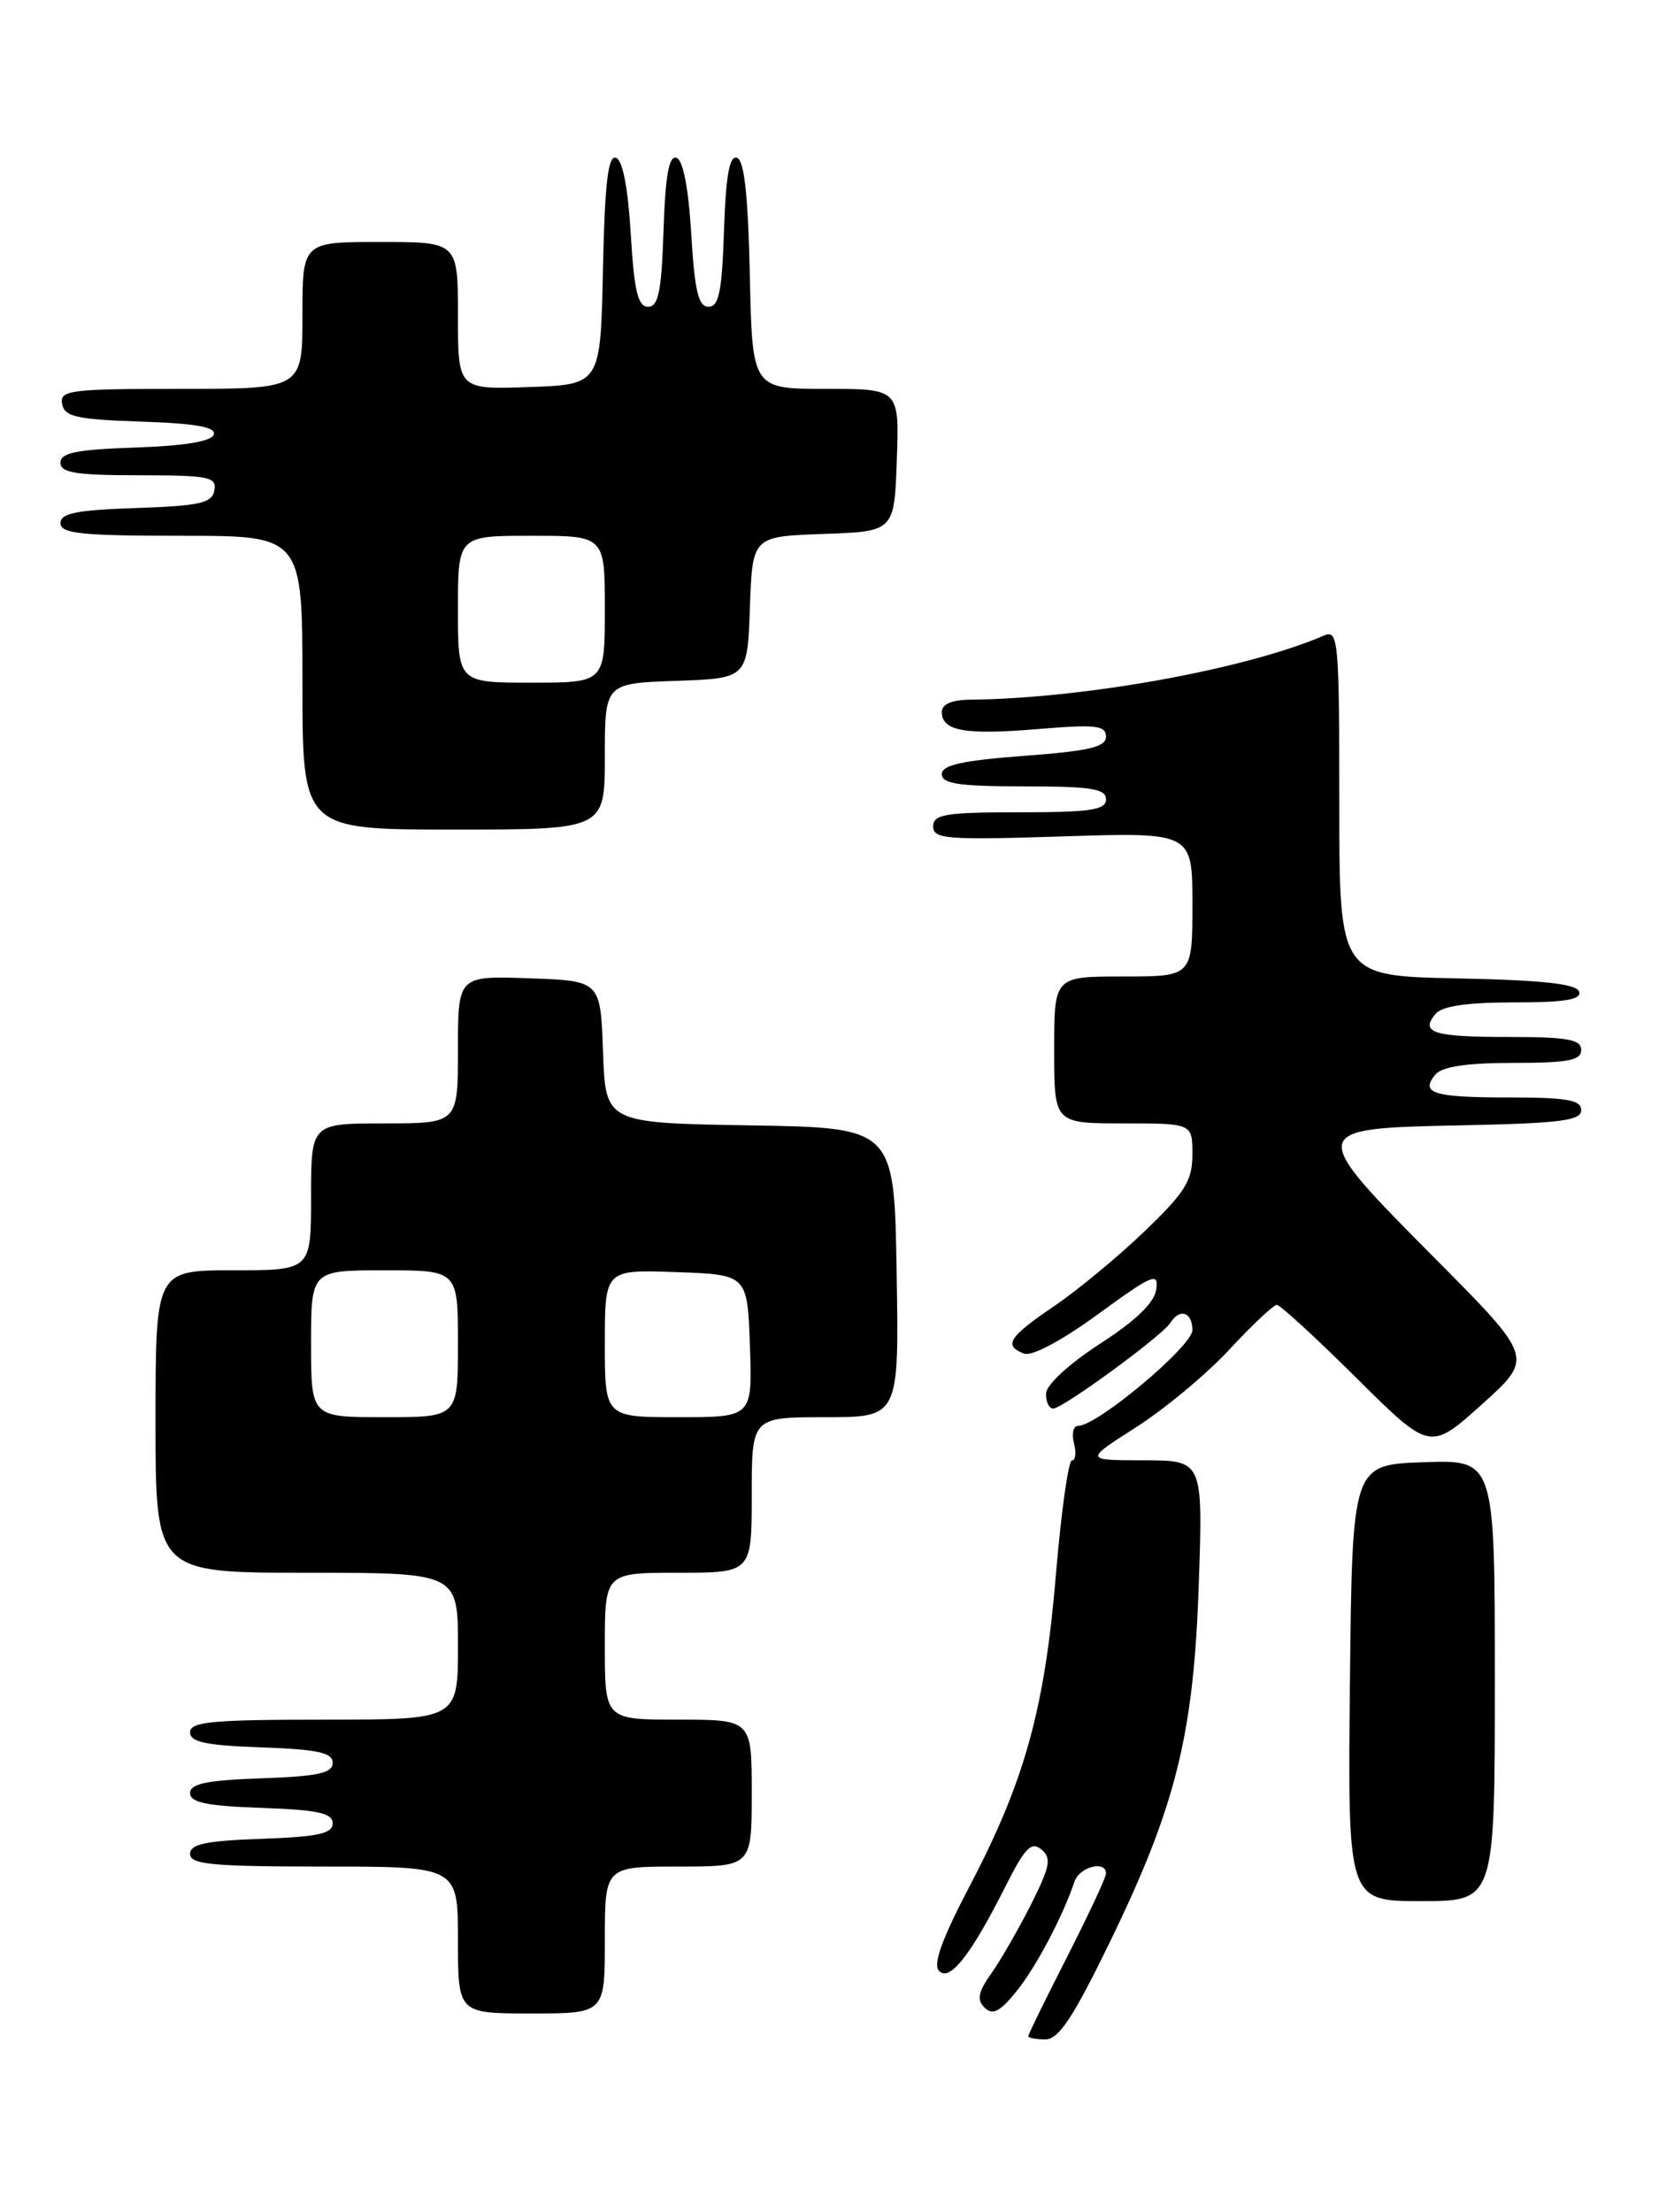 <?xml version="1.0" encoding="UTF-8" standalone="no"?>
<!DOCTYPE svg PUBLIC "-//W3C//DTD SVG 1.1//EN" "http://www.w3.org/Graphics/SVG/1.1/DTD/svg11.dtd" >
<svg xmlns="http://www.w3.org/2000/svg" xmlns:xlink="http://www.w3.org/1999/xlink" version="1.1" viewBox="0 0 192 256">
 <g >
 <path fill="currentColor"
d=" M 128.44 224.75 C 136.10 209.00 138.16 200.71 138.74 183.25 C 139.22 169.00 139.22 169.00 132.36 168.99 C 125.50 168.98 125.50 168.98 131.50 165.15 C 134.80 163.04 139.66 159.00 142.29 156.16 C 144.92 153.32 147.39 151.00 147.77 151.00 C 148.15 151.00 152.29 154.80 156.98 159.46 C 165.50 167.91 165.50 167.91 171.50 162.52 C 177.50 157.13 177.50 157.13 166.15 145.70 C 151.18 130.62 151.19 130.59 169.26 130.22 C 180.56 129.99 183.00 129.68 183.00 128.47 C 183.00 127.29 181.34 127.00 174.67 127.00 C 165.86 127.00 164.32 126.52 166.13 124.34 C 166.89 123.43 169.75 123.00 175.12 123.00 C 181.46 123.00 183.00 122.71 183.00 121.50 C 183.00 120.29 181.41 120.00 174.67 120.00 C 165.86 120.00 164.32 119.52 166.13 117.34 C 166.89 116.42 169.77 116.00 175.21 116.00 C 181.13 116.00 183.06 115.68 182.75 114.75 C 182.45 113.85 178.51 113.42 168.67 113.22 C 155.00 112.94 155.00 112.94 155.00 92.86 C 155.00 74.12 154.88 72.84 153.25 73.54 C 144.17 77.45 125.49 80.83 112.25 80.97 C 110.15 80.99 109.00 81.49 109.00 82.39 C 109.00 84.60 111.66 85.07 120.12 84.37 C 126.80 83.81 128.00 83.94 128.00 85.24 C 128.00 86.45 126.04 86.91 118.50 87.47 C 111.34 88.01 109.00 88.53 109.00 89.59 C 109.00 90.70 111.00 91.00 118.50 91.00 C 126.28 91.00 128.00 91.27 128.00 92.50 C 128.00 93.73 126.22 94.00 118.00 94.00 C 109.41 94.00 108.00 94.23 108.00 95.64 C 108.00 97.10 109.58 97.22 123.00 96.79 C 138.00 96.31 138.00 96.31 138.00 104.65 C 138.00 113.00 138.00 113.00 130.00 113.00 C 122.00 113.00 122.00 113.00 122.00 121.50 C 122.00 130.00 122.00 130.00 130.00 130.00 C 138.00 130.00 138.00 130.00 138.00 133.59 C 138.00 136.63 137.16 137.98 132.48 142.47 C 129.45 145.39 124.73 149.29 122.01 151.14 C 116.73 154.72 116.10 155.72 118.51 156.64 C 119.42 156.99 122.87 155.15 127.09 152.07 C 133.38 147.48 134.11 147.17 133.82 149.21 C 133.61 150.74 131.46 152.82 127.31 155.50 C 123.74 157.81 121.10 160.24 121.06 161.25 C 121.03 162.21 121.40 163.00 121.89 163.00 C 123.00 163.00 134.53 154.56 135.45 153.08 C 136.52 151.35 138.00 151.83 138.00 153.92 C 138.00 155.77 127.00 165.00 124.78 165.00 C 124.22 165.00 124.00 165.90 124.29 167.00 C 124.58 168.10 124.48 169.00 124.06 169.00 C 123.65 169.00 122.81 174.96 122.20 182.25 C 120.90 197.79 118.59 206.12 112.22 218.26 C 108.98 224.45 107.94 227.34 108.69 228.09 C 109.94 229.34 112.36 226.25 116.43 218.17 C 118.62 213.82 119.37 213.06 120.52 214.02 C 121.72 215.01 121.54 215.97 119.34 220.35 C 117.91 223.18 115.85 226.77 114.75 228.33 C 113.20 230.52 113.02 231.42 113.95 232.33 C 114.87 233.23 115.71 232.81 117.59 230.50 C 119.86 227.71 122.98 221.82 124.35 217.75 C 124.93 216.02 128.00 215.24 128.00 216.81 C 128.00 217.26 125.97 221.59 123.50 226.45 C 121.03 231.30 119.00 235.43 119.00 235.63 C 119.00 235.83 119.89 236.00 120.99 236.00 C 122.52 236.00 124.20 233.47 128.44 224.75 Z  M 70.00 224.50 C 70.00 216.00 70.00 216.00 78.50 216.00 C 87.00 216.00 87.00 216.00 87.00 207.50 C 87.00 199.00 87.00 199.00 78.50 199.00 C 70.00 199.00 70.00 199.00 70.00 190.50 C 70.00 182.00 70.00 182.00 78.50 182.00 C 87.00 182.00 87.00 182.00 87.00 173.00 C 87.00 164.00 87.00 164.00 95.52 164.00 C 104.05 164.00 104.05 164.00 103.77 147.25 C 103.50 130.50 103.50 130.50 86.79 130.23 C 70.08 129.95 70.08 129.95 69.79 121.73 C 69.50 113.50 69.50 113.50 61.25 113.21 C 53.00 112.92 53.00 112.92 53.00 121.46 C 53.00 130.00 53.00 130.00 44.50 130.00 C 36.00 130.00 36.00 130.00 36.00 138.50 C 36.00 147.00 36.00 147.00 27.00 147.00 C 18.00 147.00 18.00 147.00 18.00 164.50 C 18.00 182.00 18.00 182.00 35.50 182.00 C 53.00 182.00 53.00 182.00 53.00 190.50 C 53.00 199.00 53.00 199.00 37.50 199.00 C 24.58 199.00 22.00 199.24 22.00 200.46 C 22.00 201.60 23.82 201.98 30.25 202.21 C 36.79 202.44 38.50 202.81 38.50 204.00 C 38.50 205.19 36.79 205.56 30.25 205.79 C 23.93 206.01 22.00 206.41 22.00 207.50 C 22.00 208.59 23.93 208.99 30.25 209.21 C 36.79 209.44 38.50 209.81 38.50 211.00 C 38.50 212.19 36.79 212.56 30.25 212.79 C 23.82 213.02 22.00 213.40 22.00 214.54 C 22.00 215.76 24.58 216.00 37.50 216.00 C 53.00 216.00 53.00 216.00 53.00 224.50 C 53.00 233.00 53.00 233.00 61.50 233.00 C 70.00 233.00 70.00 233.00 70.00 224.50 Z  M 173.00 194.46 C 173.00 168.92 173.00 168.92 164.75 169.21 C 156.50 169.50 156.50 169.50 156.23 194.75 C 155.97 220.00 155.97 220.00 164.48 220.00 C 173.00 220.00 173.00 220.00 173.00 194.46 Z  M 70.00 87.54 C 70.00 79.08 70.00 79.08 78.25 78.79 C 86.50 78.50 86.50 78.50 86.79 70.29 C 87.08 62.08 87.08 62.08 95.29 61.79 C 103.50 61.50 103.50 61.50 103.79 53.25 C 104.08 45.00 104.08 45.00 95.57 45.00 C 87.06 45.00 87.06 45.00 86.78 31.83 C 86.58 22.63 86.14 18.54 85.29 18.26 C 84.42 17.97 84.00 20.33 83.79 26.68 C 83.56 33.72 83.20 35.50 82.00 35.50 C 80.83 35.50 80.39 33.68 80.00 27.08 C 79.68 21.77 79.05 18.51 78.29 18.26 C 77.42 17.97 77.00 20.33 76.79 26.68 C 76.56 33.72 76.20 35.50 75.00 35.50 C 73.83 35.50 73.39 33.68 73.00 27.08 C 72.68 21.73 72.06 18.51 71.28 18.26 C 70.37 17.96 69.99 21.23 69.78 31.18 C 69.50 44.50 69.50 44.50 61.25 44.79 C 53.00 45.08 53.00 45.08 53.00 36.54 C 53.00 28.00 53.00 28.00 44.00 28.00 C 35.00 28.00 35.00 28.00 35.00 36.50 C 35.00 45.00 35.00 45.00 20.93 45.00 C 8.06 45.00 6.88 45.15 7.19 46.75 C 7.47 48.23 8.87 48.54 16.33 48.79 C 22.68 49.00 25.03 49.42 24.74 50.29 C 24.48 51.08 21.34 51.60 15.67 51.79 C 8.86 52.02 7.00 52.39 7.00 53.54 C 7.00 54.71 8.78 55.00 16.07 55.00 C 24.18 55.00 25.11 55.19 24.81 56.75 C 24.53 58.23 23.13 58.54 15.74 58.79 C 8.87 59.02 7.00 59.39 7.00 60.54 C 7.00 61.75 9.39 62.00 21.00 62.00 C 35.00 62.00 35.00 62.00 35.00 79.00 C 35.00 96.00 35.00 96.00 52.50 96.00 C 70.00 96.00 70.00 96.00 70.00 87.54 Z  M 36.00 155.50 C 36.00 147.00 36.00 147.00 44.50 147.00 C 53.00 147.00 53.00 147.00 53.00 155.50 C 53.00 164.00 53.00 164.00 44.50 164.00 C 36.00 164.00 36.00 164.00 36.00 155.50 Z  M 70.00 155.46 C 70.00 146.92 70.00 146.92 78.25 147.21 C 86.50 147.50 86.50 147.50 86.79 155.75 C 87.08 164.00 87.08 164.00 78.54 164.00 C 70.00 164.00 70.00 164.00 70.00 155.46 Z  M 53.00 70.50 C 53.00 62.00 53.00 62.00 61.50 62.00 C 70.00 62.00 70.00 62.00 70.00 70.50 C 70.00 79.00 70.00 79.00 61.50 79.00 C 53.00 79.00 53.00 79.00 53.00 70.50 Z "/>
</g>
</svg>